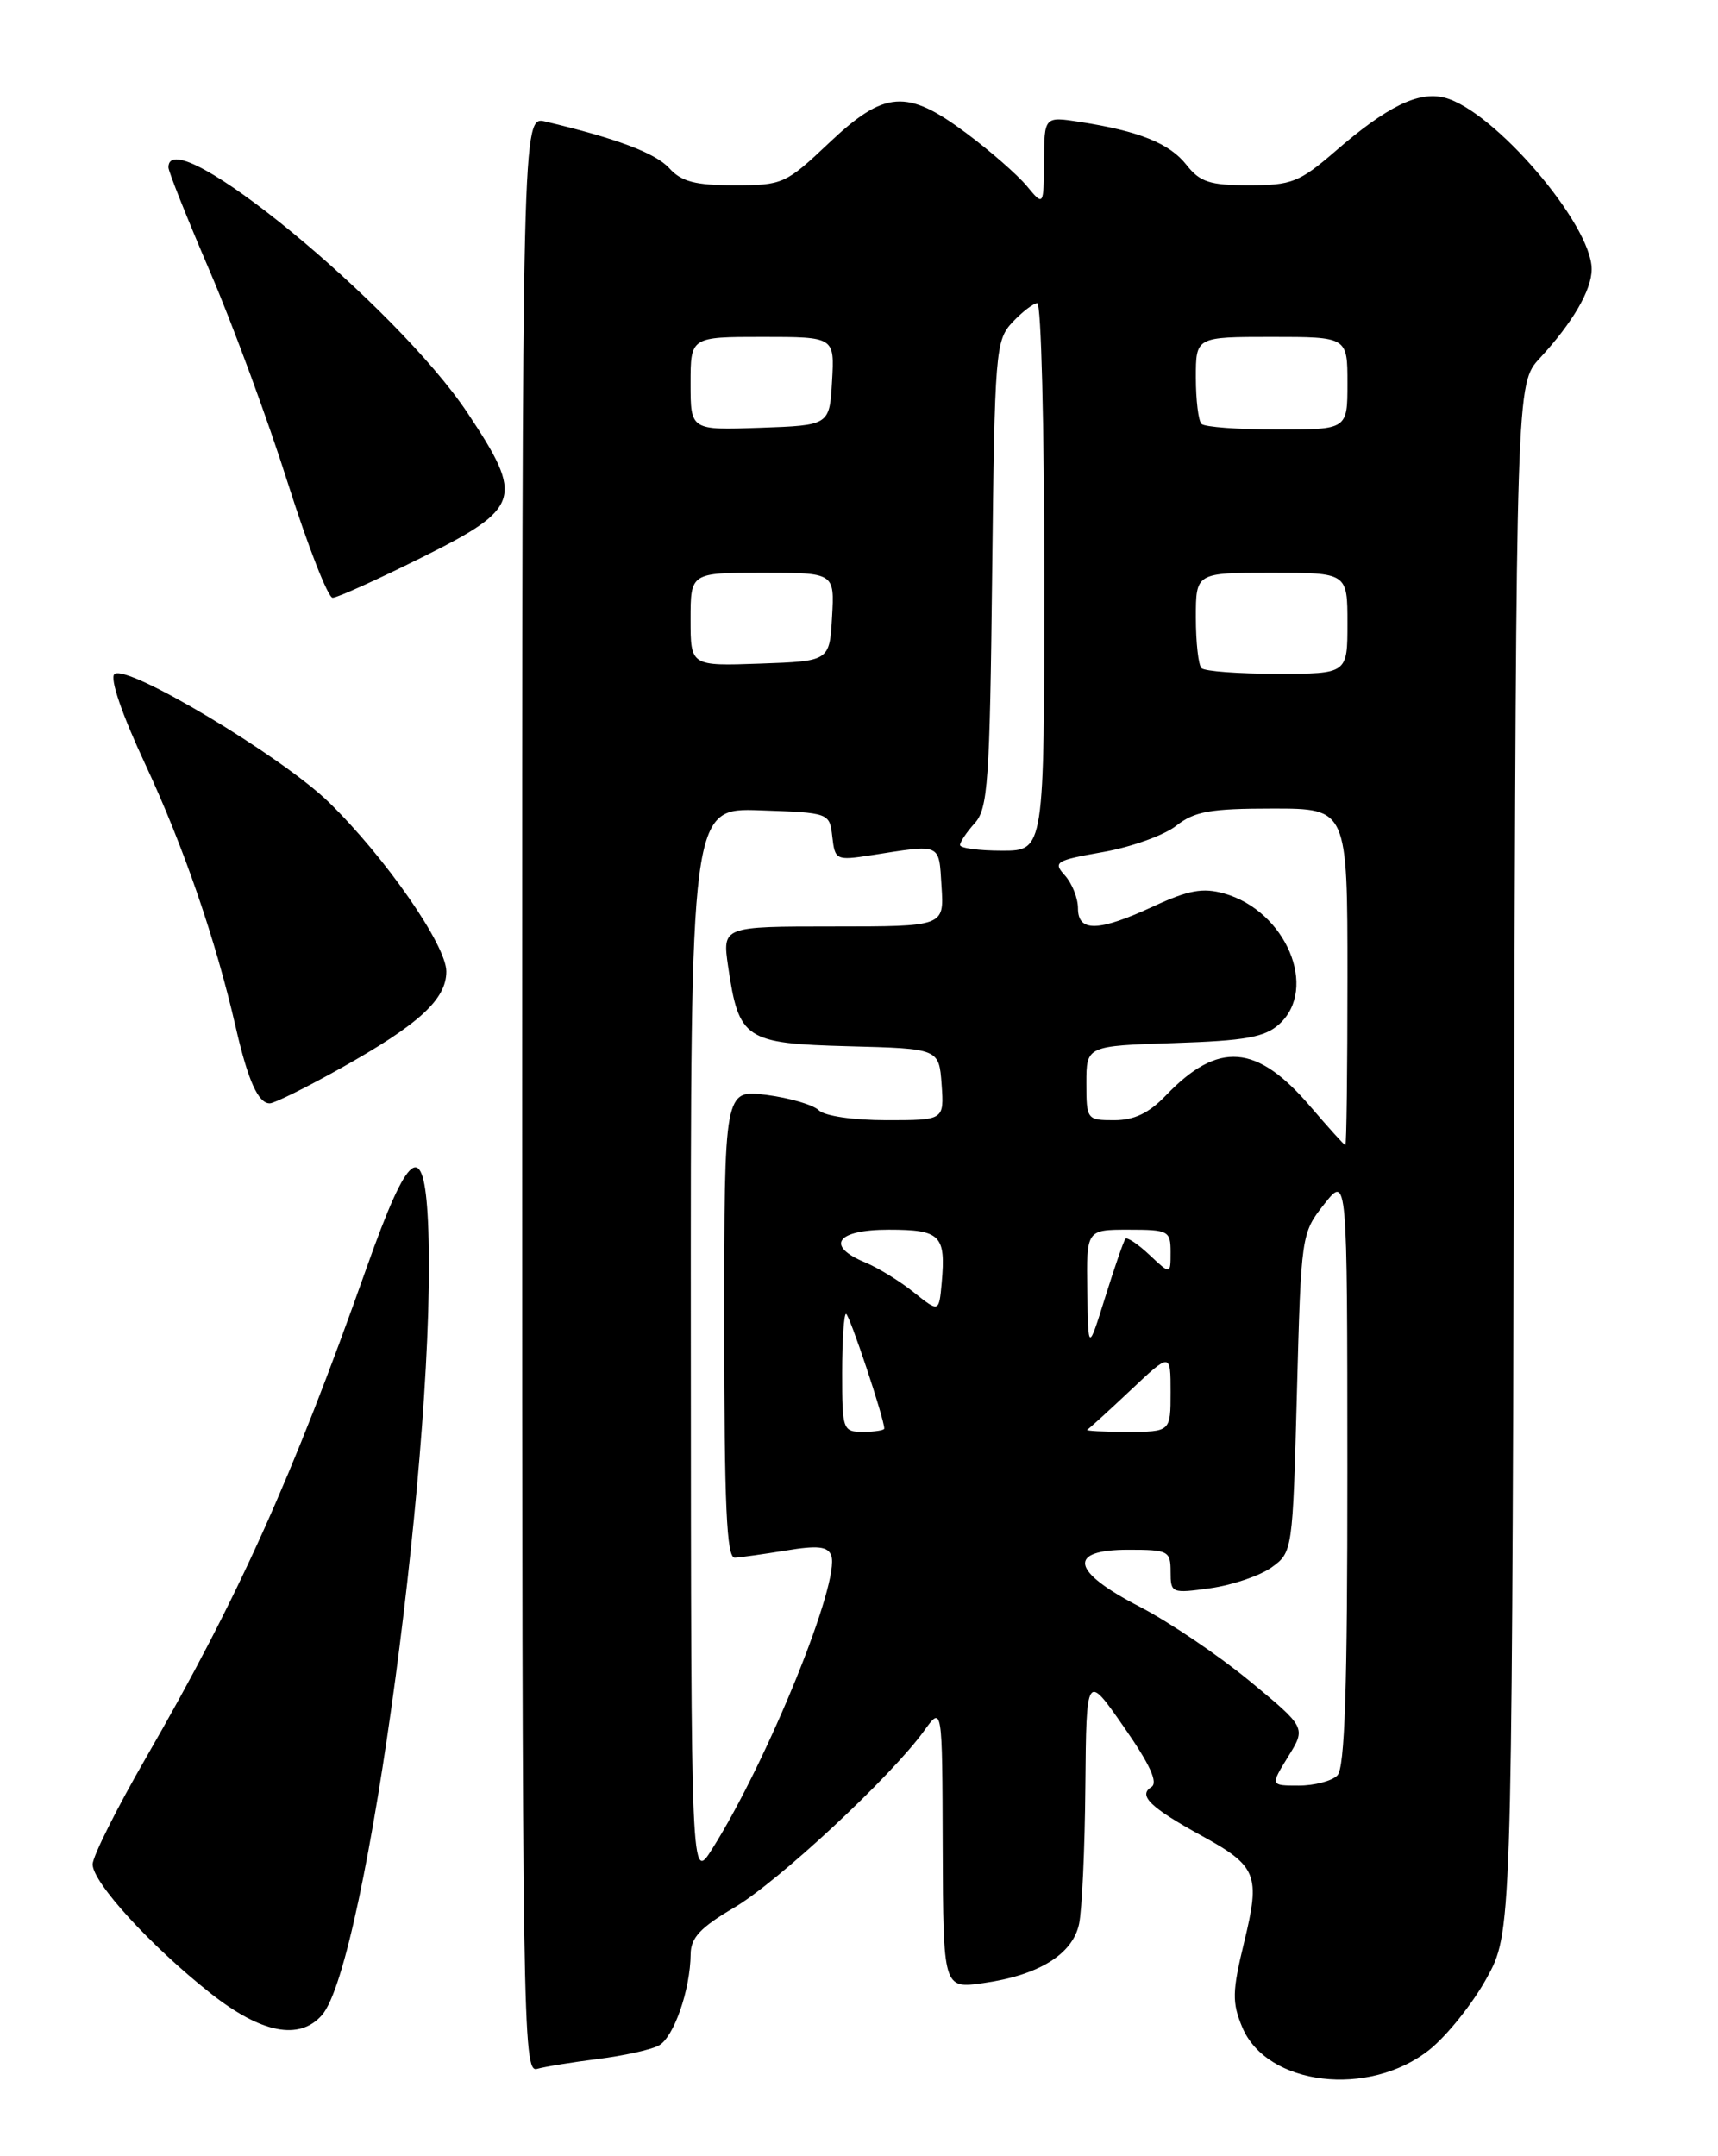 <?xml version="1.0" encoding="UTF-8" standalone="no"?>
<!DOCTYPE svg PUBLIC "-//W3C//DTD SVG 1.1//EN" "http://www.w3.org/Graphics/SVG/1.1/DTD/svg11.dtd" >
<svg xmlns="http://www.w3.org/2000/svg" xmlns:xlink="http://www.w3.org/1999/xlink" version="1.1" viewBox="0 0 204 256">
 <g >
 <path fill="currentColor"
d=" M 169.76 243.34 C 171.82 241.69 174.85 237.90 176.50 234.92 C 179.50 229.50 179.50 229.50 179.77 137.53 C 180.04 45.55 180.04 45.55 182.84 42.53 C 186.75 38.30 189.00 34.44 189.00 31.96 C 189.00 26.63 177.34 13.06 171.51 11.59 C 168.41 10.81 164.69 12.64 158.52 17.99 C 154.30 21.63 153.37 22.00 148.33 22.00 C 143.65 22.00 142.49 21.62 140.88 19.57 C 138.87 17.02 135.28 15.57 128.25 14.48 C 124.00 13.82 124.00 13.82 123.97 19.16 C 123.93 24.50 123.93 24.50 121.92 22.08 C 120.81 20.75 117.59 17.93 114.77 15.83 C 107.66 10.52 105.06 10.71 98.41 17.00 C 93.29 21.84 92.93 22.00 87.21 22.00 C 82.56 22.00 80.92 21.57 79.48 19.98 C 77.85 18.18 73.24 16.44 64.75 14.43 C 62.00 13.78 62.00 13.78 62.00 129.96 C 62.00 240.12 62.09 246.11 63.75 245.64 C 64.71 245.37 67.97 244.84 71.00 244.46 C 74.03 244.08 77.27 243.37 78.21 242.87 C 79.99 241.94 81.97 236.28 82.01 232.00 C 82.03 230.06 83.19 228.83 87.16 226.50 C 92.37 223.44 105.83 210.92 109.73 205.50 C 111.89 202.50 111.89 202.50 111.94 219.31 C 112.00 236.12 112.00 236.12 116.75 235.45 C 123.32 234.53 127.36 232.04 128.13 228.44 C 128.48 226.82 128.82 219.46 128.88 212.07 C 129.00 198.64 129.00 198.64 133.45 205.04 C 136.57 209.52 137.55 211.66 136.71 212.18 C 135.11 213.17 136.60 214.61 142.64 217.93 C 149.27 221.56 149.68 222.58 147.74 230.57 C 146.31 236.47 146.28 237.73 147.51 240.69 C 150.42 247.65 162.57 249.09 169.76 243.34 Z  M 38.23 239.25 C 43.55 233.20 52.02 169.79 50.82 145.00 C 50.34 135.10 48.50 136.49 43.54 150.50 C 34.72 175.42 28.28 189.71 17.40 208.58 C 13.88 214.67 11.00 220.42 11.00 221.35 C 11.00 223.51 17.91 231.06 25.00 236.66 C 31.03 241.42 35.55 242.30 38.23 239.25 Z  M 40.42 126.85 C 49.75 121.63 53.00 118.66 53.00 115.34 C 53.00 112.23 45.76 101.80 39.07 95.27 C 33.43 89.77 14.94 78.72 13.58 80.04 C 13.03 80.58 14.49 84.84 17.24 90.72 C 21.79 100.47 25.61 111.56 28.00 122.00 C 29.45 128.31 30.66 131.00 32.03 131.00 C 32.57 131.00 36.34 129.13 40.42 126.85 Z  M 50.00 66.23 C 61.89 60.31 62.26 59.17 55.54 49.06 C 47.05 36.29 20.00 14.08 20.00 19.87 C 20.00 20.36 22.22 25.92 24.93 32.24 C 27.64 38.56 31.81 49.86 34.18 57.36 C 36.56 64.85 38.95 70.98 39.50 70.97 C 40.05 70.97 44.77 68.83 50.00 66.23 Z  M 82.03 159.71 C 82.00 95.92 82.00 95.92 90.25 96.21 C 98.50 96.50 98.50 96.50 98.83 99.35 C 99.14 102.10 99.30 102.18 103.33 101.56 C 111.89 100.22 111.47 100.04 111.80 105.25 C 112.11 110.00 112.11 110.00 98.94 110.00 C 85.77 110.00 85.77 110.00 86.46 114.75 C 87.73 123.41 88.45 123.89 100.75 124.22 C 111.50 124.50 111.50 124.50 111.81 128.75 C 112.11 133.00 112.11 133.00 105.26 133.00 C 101.33 133.00 97.90 132.50 97.22 131.82 C 96.58 131.18 93.79 130.36 91.02 130.00 C 86.00 129.36 86.00 129.36 86.00 157.18 C 86.00 178.80 86.28 184.99 87.25 184.94 C 87.94 184.91 90.68 184.52 93.34 184.09 C 97.08 183.47 98.29 183.60 98.70 184.67 C 99.85 187.65 91.17 209.05 84.58 219.50 C 82.06 223.50 82.06 223.50 82.03 159.71 Z  M 152.96 208.56 C 155.09 205.12 155.09 205.12 148.38 199.58 C 144.69 196.54 138.82 192.57 135.34 190.77 C 127.18 186.56 126.68 184.00 134.00 184.00 C 138.72 184.00 139.00 184.14 139.00 186.61 C 139.00 189.16 139.12 189.21 143.75 188.56 C 146.36 188.19 149.62 187.08 151.00 186.09 C 153.48 184.30 153.50 184.15 154.00 165.37 C 154.50 146.60 154.52 146.42 157.24 142.97 C 159.98 139.50 159.98 139.50 159.99 174.55 C 160.00 200.49 159.69 209.91 158.80 210.80 C 158.14 211.46 156.08 212.00 154.22 212.00 C 150.84 212.00 150.84 212.00 152.96 208.56 Z  M 100.00 163.00 C 100.00 159.15 100.21 156.00 100.46 156.00 C 100.85 156.00 105.00 168.44 105.00 169.61 C 105.00 169.82 103.88 170.00 102.50 170.00 C 100.07 170.00 100.00 169.80 100.00 163.00 Z  M 129.10 169.75 C 129.34 169.61 131.67 167.49 134.27 165.04 C 139.00 160.58 139.00 160.58 139.00 165.29 C 139.00 170.00 139.00 170.00 133.83 170.00 C 130.99 170.00 128.86 169.89 129.10 169.75 Z  M 129.11 153.25 C 129.00 146.00 129.00 146.00 134.00 146.00 C 138.75 146.00 139.00 146.13 139.00 148.67 C 139.00 151.35 139.00 151.35 136.50 149.00 C 135.13 147.71 133.84 146.85 133.64 147.08 C 133.43 147.31 132.36 150.43 131.24 154.00 C 129.21 160.50 129.21 160.50 129.11 153.25 Z  M 108.51 153.44 C 106.87 152.12 104.28 150.53 102.76 149.90 C 97.96 147.91 99.32 146.00 105.53 146.00 C 111.68 146.00 112.33 146.65 111.82 152.31 C 111.50 155.83 111.50 155.83 108.51 153.44 Z  M 155.61 131.39 C 149.23 123.92 144.66 123.57 138.43 130.07 C 136.43 132.16 134.67 133.00 132.31 133.00 C 129.06 133.00 129.00 132.92 129.00 128.59 C 129.00 124.18 129.00 124.18 139.40 123.84 C 147.91 123.56 150.18 123.15 151.90 121.60 C 156.59 117.35 152.69 108.14 145.34 106.08 C 142.83 105.37 141.11 105.69 136.99 107.60 C 130.42 110.64 128.00 110.70 128.00 107.83 C 128.00 106.63 127.30 104.89 126.45 103.94 C 125.01 102.35 125.33 102.16 130.99 101.16 C 134.33 100.57 138.24 99.17 139.67 98.04 C 141.84 96.33 143.72 96.00 151.13 96.00 C 160.00 96.00 160.00 96.00 160.00 116.00 C 160.00 127.00 159.89 135.99 159.75 135.97 C 159.61 135.95 157.75 133.89 155.61 131.39 Z  M 114.00 100.33 C 114.00 99.96 114.79 98.79 115.75 97.73 C 117.31 96.00 117.53 92.81 117.81 68.15 C 118.11 41.60 118.21 40.41 120.23 38.25 C 121.40 37.01 122.72 36.00 123.17 36.00 C 123.63 36.00 124.00 50.62 124.00 68.50 C 124.00 101.00 124.00 101.00 119.00 101.00 C 116.25 101.00 114.00 100.70 114.00 100.33 Z  M 142.67 79.33 C 142.30 78.97 142.00 76.27 142.00 73.33 C 142.00 68.00 142.00 68.00 151.00 68.00 C 160.00 68.00 160.00 68.00 160.00 74.00 C 160.00 80.00 160.00 80.00 151.67 80.00 C 147.08 80.00 143.03 79.70 142.67 79.33 Z  M 82.00 73.54 C 82.00 68.00 82.00 68.00 90.55 68.00 C 99.10 68.00 99.10 68.00 98.80 73.25 C 98.50 78.50 98.50 78.50 90.25 78.79 C 82.00 79.08 82.00 79.08 82.00 73.54 Z  M 82.00 45.54 C 82.00 40.00 82.00 40.00 90.55 40.00 C 99.10 40.00 99.10 40.00 98.80 45.25 C 98.50 50.50 98.50 50.50 90.25 50.79 C 82.00 51.08 82.00 51.08 82.00 45.54 Z  M 142.67 50.33 C 142.30 49.97 142.00 47.49 142.00 44.83 C 142.00 40.00 142.00 40.00 151.00 40.00 C 160.00 40.00 160.00 40.00 160.00 45.50 C 160.00 51.00 160.00 51.00 151.67 51.00 C 147.08 51.00 143.03 50.70 142.67 50.33 Z "/>
</g>
</svg>